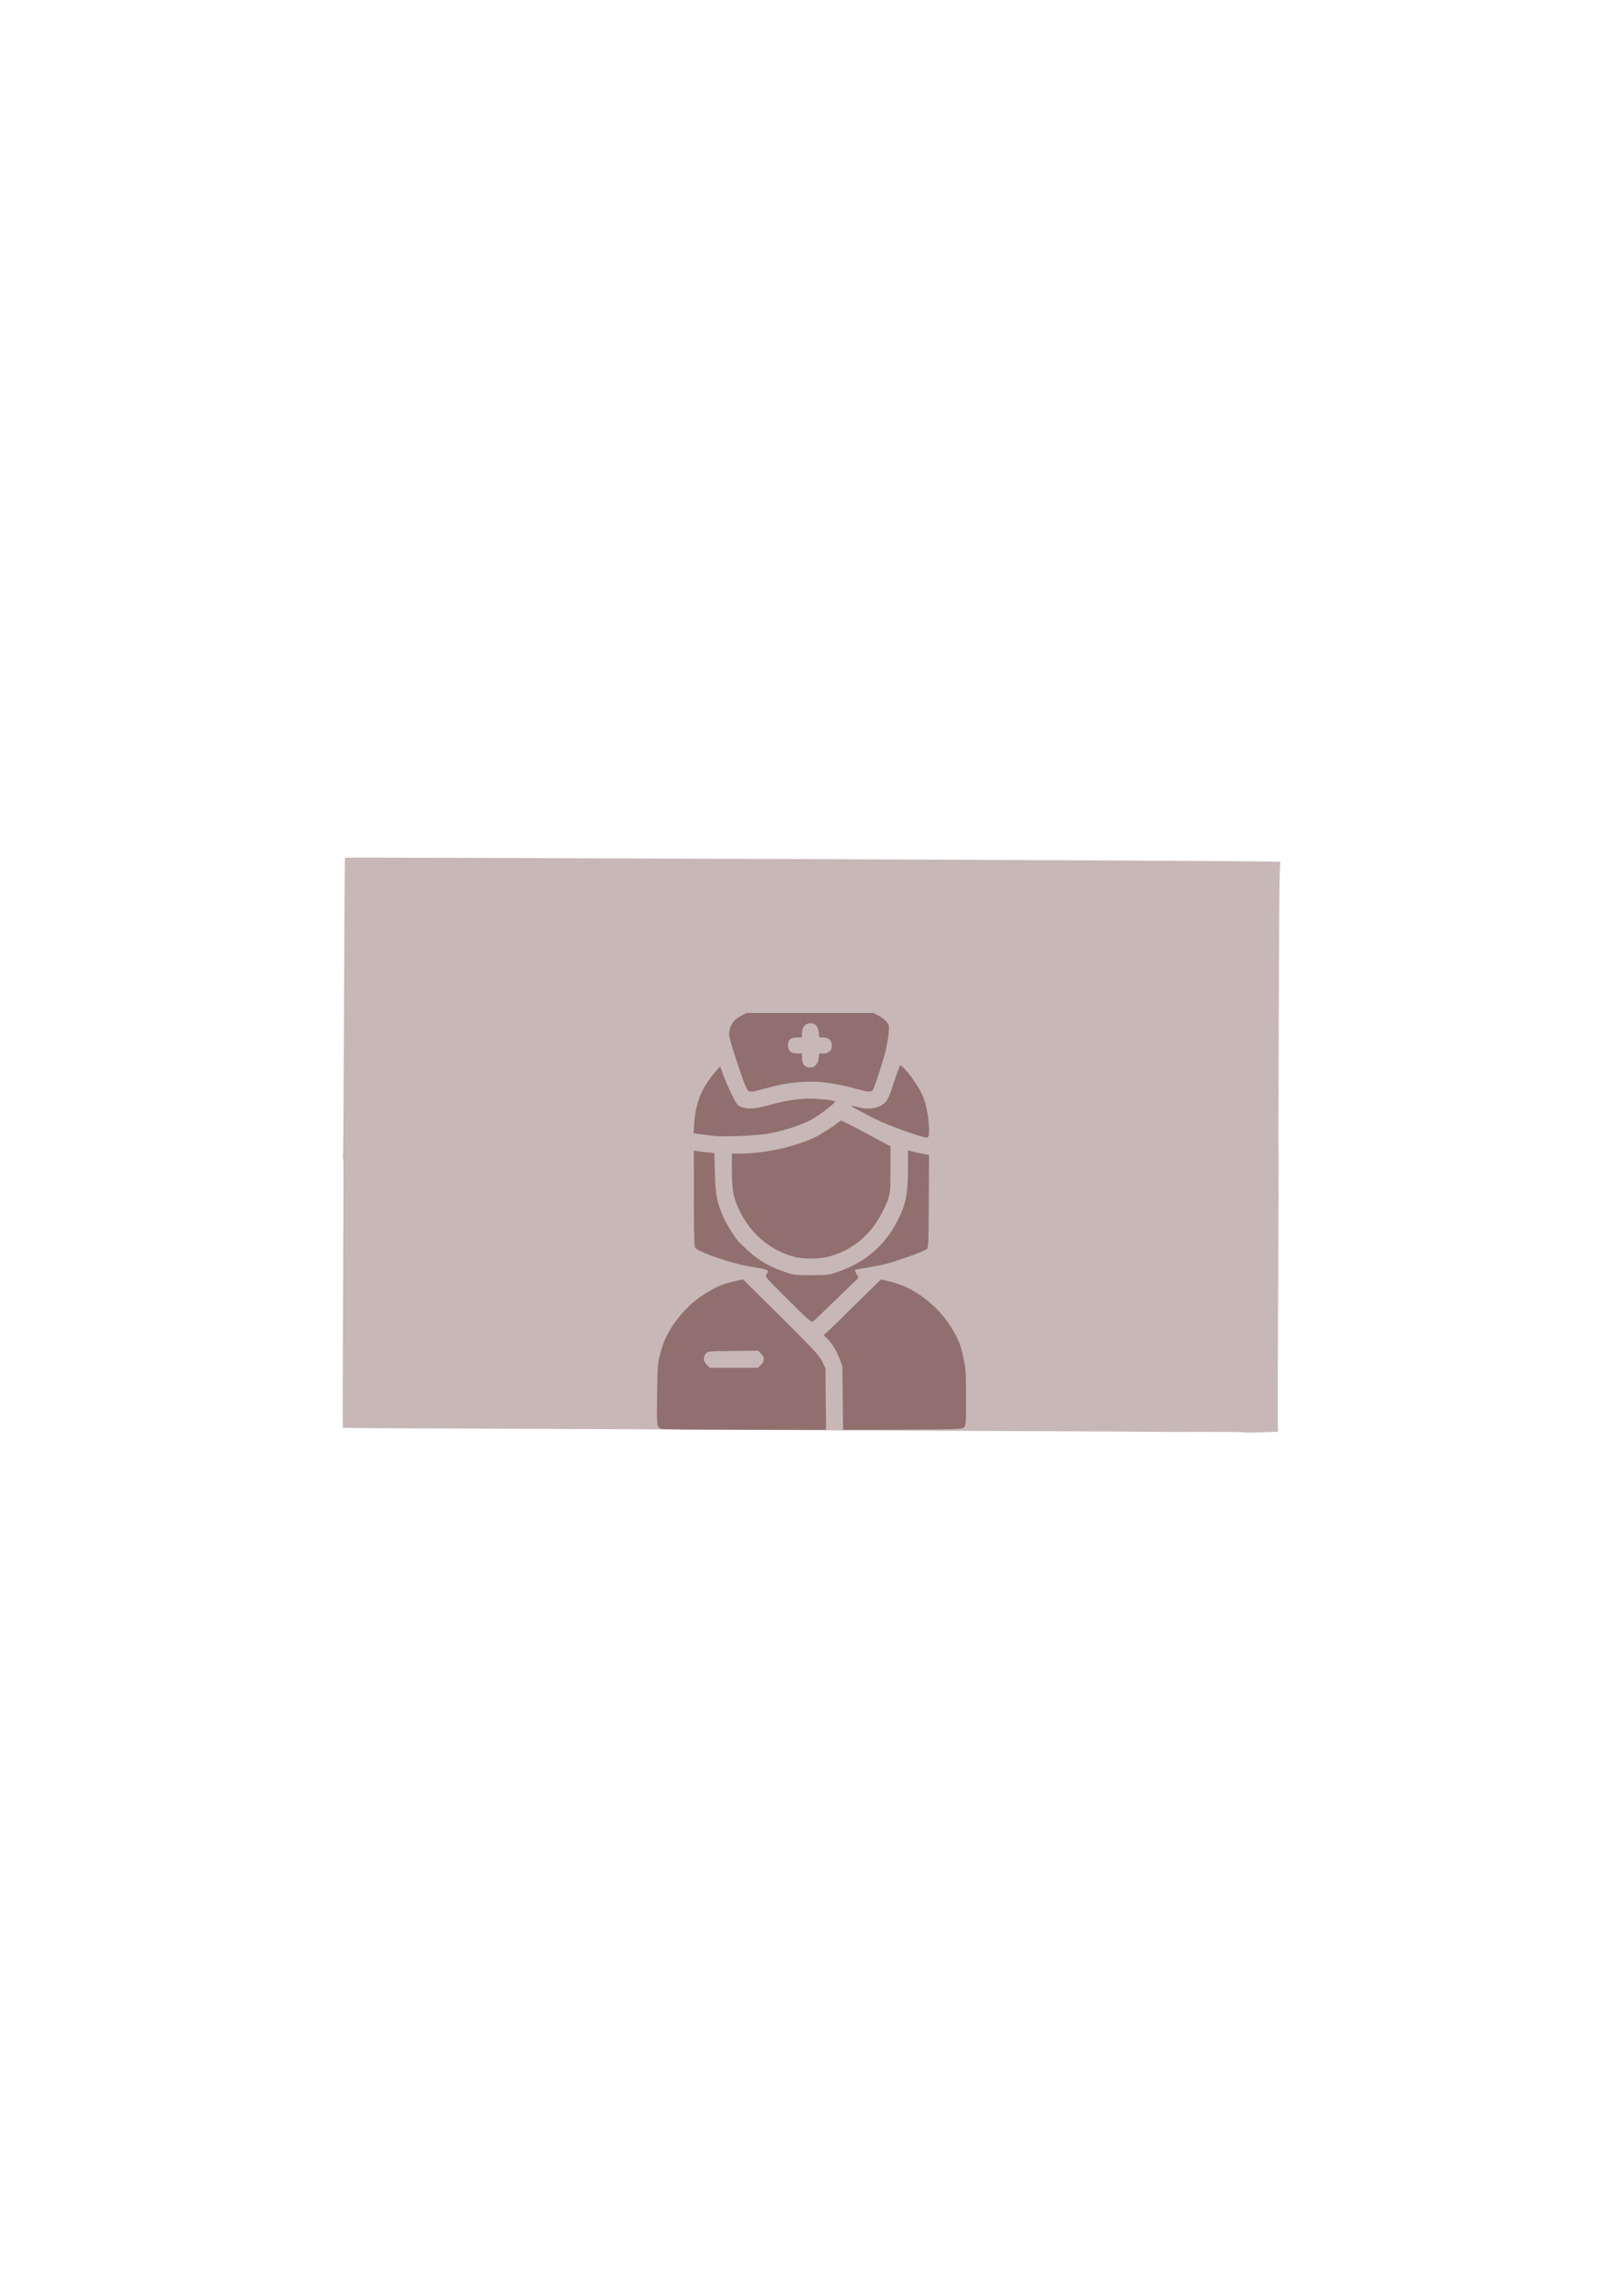 <?xml version="1.0" encoding="UTF-8" standalone="no"?>
<!-- Created with Inkscape (http://www.inkscape.org/) -->

<svg
   width="210mm"
   height="297mm"
   viewBox="0 0 210 297"
   version="1.1"
   id="svg1"
   xml:space="preserve"
   inkscape:version="1.3 (0e150ed6c4, 2023-07-21)"
   sodipodi:docname="nurse_index.svg"
   inkscape:export-filename="nurse_index.png"
   inkscape:export-xdpi="96"
   inkscape:export-ydpi="96"
   xmlns:inkscape="http://www.inkscape.org/namespaces/inkscape"
   xmlns:sodipodi="http://sodipodi.sourceforge.net/DTD/sodipodi-0.dtd"
   xmlns="http://www.w3.org/2000/svg"
   xmlns:svg="http://www.w3.org/2000/svg"><sodipodi:namedview
     id="namedview1"
     pagecolor="#505050"
     bordercolor="#eeeeee"
     borderopacity="1"
     inkscape:showpageshadow="0"
     inkscape:pageopacity="0"
     inkscape:pagecheckerboard="0"
     inkscape:deskcolor="#505050"
     inkscape:document-units="mm"
     inkscape:zoom="0.94615212"
     inkscape:cx="201.87029"
     inkscape:cy="586.05798"
     inkscape:window-width="1920"
     inkscape:window-height="986"
     inkscape:window-x="-11"
     inkscape:window-y="-11"
     inkscape:window-maximized="1"
     inkscape:current-layer="layer1" /><defs
     id="defs1" /><g
     inkscape:label="Layer 1"
     inkscape:groupmode="layer"
     id="layer1"><g
       id="g28"
       transform="rotate(0.229,104.972,131.919)"
       style="fill:#c8b7b7"><path
         style="fill:#c8b7b7;stroke:none;stroke-width:0.149"
         d="m 63.433,154.502 c -0.112,-0.099 -0.652,-0.261 -1.199,-0.359 -0.547,-0.098 -1.489,-0.296 -2.092,-0.438 -0.603,-0.143 -1.591,-0.373 -2.194,-0.51 -0.603,-0.138 -1.636,-0.385 -2.294,-0.55 -0.659,-0.164 -1.511,-0.362 -1.895,-0.439 -0.384,-0.077 -1.236,-0.269 -1.894,-0.426 -0.658,-0.158 -1.645,-0.374 -2.193,-0.48 -0.548,-0.107 -1.095,-0.254 -1.217,-0.327 -0.122,-0.073 -0.615,-0.179 -1.096,-0.236 -0.481,-0.057 -0.966,-0.167 -1.078,-0.245 -0.111,-0.078 -0.574,-0.19 -1.027,-0.249 l -0.825,-0.107 0.042,-1.125 c 0.023,-0.619 0.037,-9.361 0.03,-19.426 -0.006,-10.066 0.021,-18.34 0.061,-18.387 0.071,-0.084 113.972,-0.075 118.66,0.009 l 2.349,0.042 -0.064,1.505 c -0.035,0.828 -0.056,8.872 -0.047,17.876 l 0.016,16.372 -0.735,0.025 c -0.404,0.014 -0.785,-0.051 -0.847,-0.143 -0.062,-0.093 -0.538,-0.2 -1.059,-0.24 -1.471,-0.11 -3.884,-0.44 -4.328,-0.591 -0.22,-0.075 -1.071,-0.224 -1.891,-0.332 -1.831,-0.24 -2.795,-0.381 -4.971,-0.725 -1.732,-0.274 -2.514,-0.39 -4.773,-0.713 -1.396,-0.199 -1.863,-0.39 -10.353,-4.228 -3.105,-1.404 -5.741,-2.549 -5.858,-2.545 -0.117,0.004 -0.244,-0.058 -0.283,-0.139 -0.039,-0.08 -1.167,-0.634 -2.506,-1.23 -2.736,-1.218 -2.796,-1.22 -4.861,-0.183 -0.679,0.341 -2.003,0.976 -2.943,1.41 -0.939,0.434 -1.947,0.924 -2.238,1.089 -0.291,0.165 -0.602,0.303 -0.69,0.307 -0.088,0.004 -0.615,0.235 -1.169,0.514 -0.555,0.279 -1.622,0.797 -2.372,1.152 -0.75,0.355 -1.869,0.893 -2.487,1.196 -0.619,0.303 -1.179,0.553 -1.245,0.555 -0.122,0.004 -0.585,0.232 -3.08,1.516 -1.654,0.851 -1.742,0.855 -7.704,0.355 -2.51,-0.211 -5.323,-0.447 -6.25,-0.525 -3.686,-0.31 -4.93,-0.397 -6.564,-0.459 l -1.704,-0.064 -2.309,1.318 c -1.27,0.725 -2.964,1.713 -3.763,2.197 -0.8,0.483 -1.585,0.943 -1.746,1.021 -0.161,0.078 -0.815,0.469 -1.454,0.869 -0.639,0.4 -1.357,0.822 -1.595,0.938 -0.238,0.116 -1.111,0.627 -1.94,1.135 -0.829,0.508 -2.555,1.519 -3.836,2.246 -1.281,0.727 -2.382,1.409 -2.446,1.515 -0.164,0.271 -1.796,0.479 -2.044,0.26 z"
         id="path1" /><g
         id="g27"
         style="fill:#c8b7b7"><path
           style="fill:#c8b7b7;stroke:none;stroke-width:0.149"
           d="m 161.017,185.068 c -0.047,-0.039 -2.355,-0.051 -5.129,-0.028 -2.774,0.024 -5.89,0.028 -6.924,0.011 -1.034,-0.018 -7.089,-0.028 -13.455,-0.022 -6.366,0.006 -12.821,0.005 -14.344,-0.002 -2.698,-0.012 -10.827,-0.014 -17.213,-0.006 -1.741,0.002 -4.145,-0.005 -5.343,-0.016 -1.197,-0.011 -3.779,-0.011 -5.738,-0.002 -1.958,0.01 -4.629,0.01 -5.936,-6.7e-4 -1.306,-0.01 -7.494,-0.016 -13.751,-0.013 -6.257,0.003 -12.757,0.001 -14.443,-0.004 -1.687,-0.005 -5.547,-0.004 -8.578,0.004 -3.031,0.007 -5.542,-0.017 -5.58,-0.053 -0.038,-0.036 -0.061,-7.408 -0.05,-16.383 0.011,-8.975 0.001,-16.909 -0.022,-17.631 l -0.042,-1.313 0.648,0.134 c 0.356,0.073 1.186,0.263 1.845,0.422 0.658,0.158 2.229,0.524 3.49,0.813 1.261,0.289 2.742,0.63 3.291,0.759 0.992,0.232 2.338,0.544 4.338,1.005 0.576,0.133 1.586,0.375 2.244,0.54 0.659,0.164 1.511,0.362 1.895,0.44 0.384,0.077 1.11,0.232 1.615,0.344 l 0.918,0.203 2.597,-1.558 c 1.428,-0.857 2.816,-1.673 3.083,-1.813 0.267,-0.14 0.616,-0.344 0.776,-0.453 0.562,-0.385 5.978,-3.581 6.073,-3.584 0.053,-0.002 1.61,-0.911 3.46,-2.021 1.85,-1.11 3.559,-2.101 3.799,-2.202 0.407,-0.172 1.469,-0.131 5.749,0.222 0.9,0.074 2.373,0.193 3.274,0.264 1.969,0.155 4.83,0.393 6.994,0.582 0.873,0.076 2.307,0.166 3.186,0.199 1.688,0.064 1.863,0.007 5.27,-1.702 0.428,-0.215 1.523,-0.738 2.433,-1.164 0.91,-0.425 2.015,-0.958 2.454,-1.184 0.439,-0.226 0.862,-0.413 0.938,-0.416 0.076,-0.003 0.593,-0.238 1.147,-0.523 0.555,-0.285 1.666,-0.823 2.469,-1.196 0.803,-0.373 1.898,-0.894 2.433,-1.158 0.535,-0.264 1.737,-0.834 2.672,-1.265 l 1.699,-0.785 5.682,2.557 c 3.125,1.407 7.666,3.453 10.091,4.548 2.425,1.095 4.772,2.043 5.216,2.108 1.32,0.191 4.321,0.645 5.283,0.799 0.492,0.079 1.701,0.26 2.685,0.403 0.984,0.143 2.148,0.317 2.585,0.386 0.438,0.069 1.422,0.212 2.187,0.317 0.765,0.105 1.705,0.259 2.089,0.34 0.384,0.082 1.525,0.269 2.537,0.417 l 1.839,0.268 0.044,1.309 c 0.024,0.72 0.036,8.833 0.026,18.029 -0.01,9.196 -6.6e-4,17.231 0.02,17.856 l 0.038,1.136 -2.24,0.077 c -1.232,0.042 -2.278,0.045 -2.325,0.007 z"
           id="path2" /></g></g><path
       style="fill:#87cdde;stroke:#000000;stroke-width:0.565"
       d=""
       id="path3"
       transform="scale(0.265)" /><path
       style="fill:#87cdde;stroke:#000000;stroke-width:0.565"
       d=""
       id="path4"
       transform="scale(0.265)" /><path
       style="fill:#87cdde;stroke:#000000;stroke-width:0.282"
       d=""
       id="path5"
       transform="scale(0.265)" /><g
       id="g12"
       transform="matrix(0.463,0,0,0.463,111.724,88.771)"
       style="fill:#916f6f"><path
         style="fill:#916f6f;stroke-width:0.211"
         d="m -19.466,159.411 c -6.702,-1.789 -12.227,-6.564 -15.388,-13.298 -1.489,-3.172 -1.919,-5.595 -1.919,-10.811 v -4.709 h 2.248 c 7.587,0 17.356,-2.346 22.549,-5.414 1.366,-0.807 3.208,-2.003 4.093,-2.657 l 1.61,-1.189 1.598,0.749 c 0.879,0.412 3.363,1.709 5.519,2.882 2.156,1.173 4.547,2.462 5.313,2.864 l 1.393,0.731 -0.012,6.4 c -0.011,6.193 -0.036,6.473 -0.767,8.661 -0.418,1.253 -1.584,3.622 -2.613,5.313 -3.273,5.377 -8.024,8.919 -14.061,10.485 -2.659,0.689 -6.967,0.686 -9.564,-0.007 z"
         id="path6" /><path
         style="fill:#916f6f;stroke-width:0.211"
         d="m -21.094,171.409 c -6.293,-6.253 -6.461,-6.45 -6.042,-7.048 0.894,-1.276 0.783,-1.327 -5.022,-2.305 -5.158,-0.869 -14.275,-4.068 -14.887,-5.224 -0.26,-0.491 -0.346,-3.927 -0.35,-13.878 l -0.004,-13.226 0.909,0.17 c 0.5,0.093 1.79,0.256 2.866,0.362 l 1.957,0.193 0.161,5.593 c 0.174,6.026 0.426,7.474 1.986,11.412 0.776,1.959 1.881,3.896 3.959,6.942 0.382,0.559 1.974,2.153 3.54,3.542 3.098,2.749 5.905,4.327 10.351,5.819 2.239,0.751 2.644,0.796 7.127,0.796 4.643,0 4.815,-0.021 7.384,-0.912 7.775,-2.697 13.262,-7.456 16.831,-14.596 2.217,-4.435 2.765,-7.283 2.768,-14.364 l 0.002,-4.996 0.629,0.184 c 0.346,0.101 1.671,0.393 2.944,0.649 l 2.315,0.465 -0.078,12.969 c -0.074,12.261 -0.106,12.99 -0.597,13.349 -1.195,0.873 -10.36,4.04 -12.96,4.478 -0.584,0.098 -2.358,0.42 -3.943,0.714 -1.584,0.294 -2.946,0.535 -3.025,0.535 -0.244,0 0.215,1.231 0.639,1.715 0.356,0.407 0.241,0.606 -1.056,1.818 -0.801,0.749 -3.547,3.405 -6.102,5.904 -2.555,2.499 -4.913,4.73 -5.239,4.958 -0.568,0.398 -0.865,0.145 -7.066,-6.018 z"
         id="path7" /><path
         style="fill:#916f6f;stroke-width:0.211"
         d="m 14.961,125.448 c -2.182,-0.658 -7.859,-2.783 -10.105,-3.784 -2.358,-1.05 -8.386,-4.274 -8.249,-4.412 0.074,-0.074 0.824,0.066 1.667,0.31 3.108,0.904 6.073,0.433 7.734,-1.228 0.835,-0.835 1.223,-1.712 2.508,-5.669 0.836,-2.575 1.612,-4.682 1.724,-4.682 0.995,0 5.059,5.466 6.37,8.568 0.967,2.287 1.707,6.354 1.707,9.378 0,2.574 0.059,2.547 -3.356,1.518 z"
         id="path8" /><path
         style="fill:#916f6f;stroke-width:0.211"
         d="m -32.055,113.149 c -0.496,-0.248 -1.027,-1.479 -2.54,-5.896 -1.052,-3.07 -2.183,-6.609 -2.512,-7.863 -0.537,-2.048 -0.56,-2.417 -0.227,-3.609 0.478,-1.706 1.396,-2.78 3.183,-3.723 l 1.432,-0.755 h 17.757 17.757 l 1.432,0.755 c 0.787,0.415 1.779,1.168 2.203,1.672 0.737,0.876 0.764,1.015 0.62,3.16 -0.083,1.234 -0.539,3.731 -1.014,5.549 -0.945,3.617 -3.024,9.912 -3.456,10.467 -0.368,0.473 -1.529,0.44 -3.476,-0.099 -7.665,-2.122 -12.009,-2.648 -17.631,-2.135 -3.256,0.297 -4.953,0.648 -10.89,2.249 -1.574,0.425 -2.148,0.474 -2.638,0.229 z m 18.755,-7.287 c 0.399,-0.424 0.695,-1.163 0.784,-1.957 l 0.144,-1.276 h 1.134 c 1.496,0 2.429,-0.844 2.429,-2.198 0,-1.436 -0.896,-2.276 -2.426,-2.276 -1.199,0 -1.21,-0.009 -1.21,-0.993 0,-1.156 -0.621,-2.499 -1.271,-2.749 -1.93,-0.741 -3.483,0.383 -3.483,2.521 v 1.221 h -1.398 c -1.752,0 -2.517,0.653 -2.517,2.149 0,1.541 0.865,2.325 2.566,2.325 h 1.349 v 1.221 c 0,1.706 0.81,2.694 2.209,2.694 0.751,0 1.232,-0.194 1.69,-0.682 z"
         id="path9" /><path
         style="fill:#916f6f;stroke-width:0.211"
         d="m -41.806,125.67 c -0.538,-0.064 -2.034,-0.256 -3.325,-0.427 l -2.346,-0.312 0.16,-2.552 c 0.382,-6.089 2.111,-10.292 6.097,-14.82 l 1.184,-1.345 0.892,2.472 c 1.126,3.12 3.331,7.7 3.977,8.259 1.564,1.353 4.307,1.38 8.824,0.088 4.025,-1.152 8.132,-1.816 11.25,-1.818 2.474,-0.002 6.878,0.48 7.169,0.784 0.273,0.285 -4.037,3.627 -6.469,5.016 -2.653,1.514 -7.989,3.265 -12.248,4.018 -3.155,0.558 -12.51,0.952 -15.165,0.638 z"
         id="path10" /><path
         style="fill:#916f6f;stroke-width:0.211"
         d="m -56.497,207.507 c -1.295,-0.525 -1.305,-0.61 -1.177,-9.58 0.115,-8.045 0.158,-8.615 0.863,-11.351 0.408,-1.584 1.112,-3.627 1.565,-4.54 2.374,-4.784 6.062,-9.047 10.187,-11.776 3.394,-2.245 5.435,-3.167 8.635,-3.902 l 2.725,-0.626 3.147,3.078 c 1.731,1.693 6.531,6.464 10.667,10.603 6.536,6.541 7.633,7.763 8.389,9.343 l 0.87,1.818 0.085,8.599 0.085,8.599 -22.736,-0.018 c -12.505,-0.01 -22.992,-0.122 -23.305,-0.248 z m 27.856,-17.889 c 1.065,-1.065 1.061,-2.058 -0.014,-3.133 l -0.831,-0.831 -7.024,0.084 c -6.998,0.083 -7.026,0.086 -7.558,0.744 -0.791,0.977 -0.683,2.17 0.283,3.136 l 0.817,0.817 h 6.754 6.754 z"
         id="path11" /><path
         style="fill:#916f6f;stroke-width:0.211"
         d="m -5.792,198.901 -0.101,-8.885 -0.794,-2.097 c -0.925,-2.444 -2.318,-4.657 -3.688,-5.86 -0.533,-0.468 -0.849,-0.851 -0.703,-0.851 0.147,0 2.385,-2.095 4.973,-4.655 2.589,-2.56 6.114,-6.033 7.834,-7.717 l 3.128,-3.062 2.64,0.602 c 6.469,1.474 13.152,6.494 17.06,12.816 2.026,3.276 2.595,4.725 3.43,8.729 0.614,2.943 0.671,3.872 0.673,10.933 0.002,7.491 -0.015,7.732 -0.586,8.249 -0.563,0.509 -1.315,0.536 -17.177,0.609 l -16.589,0.076 z"
         id="path12" /></g></g></svg>
